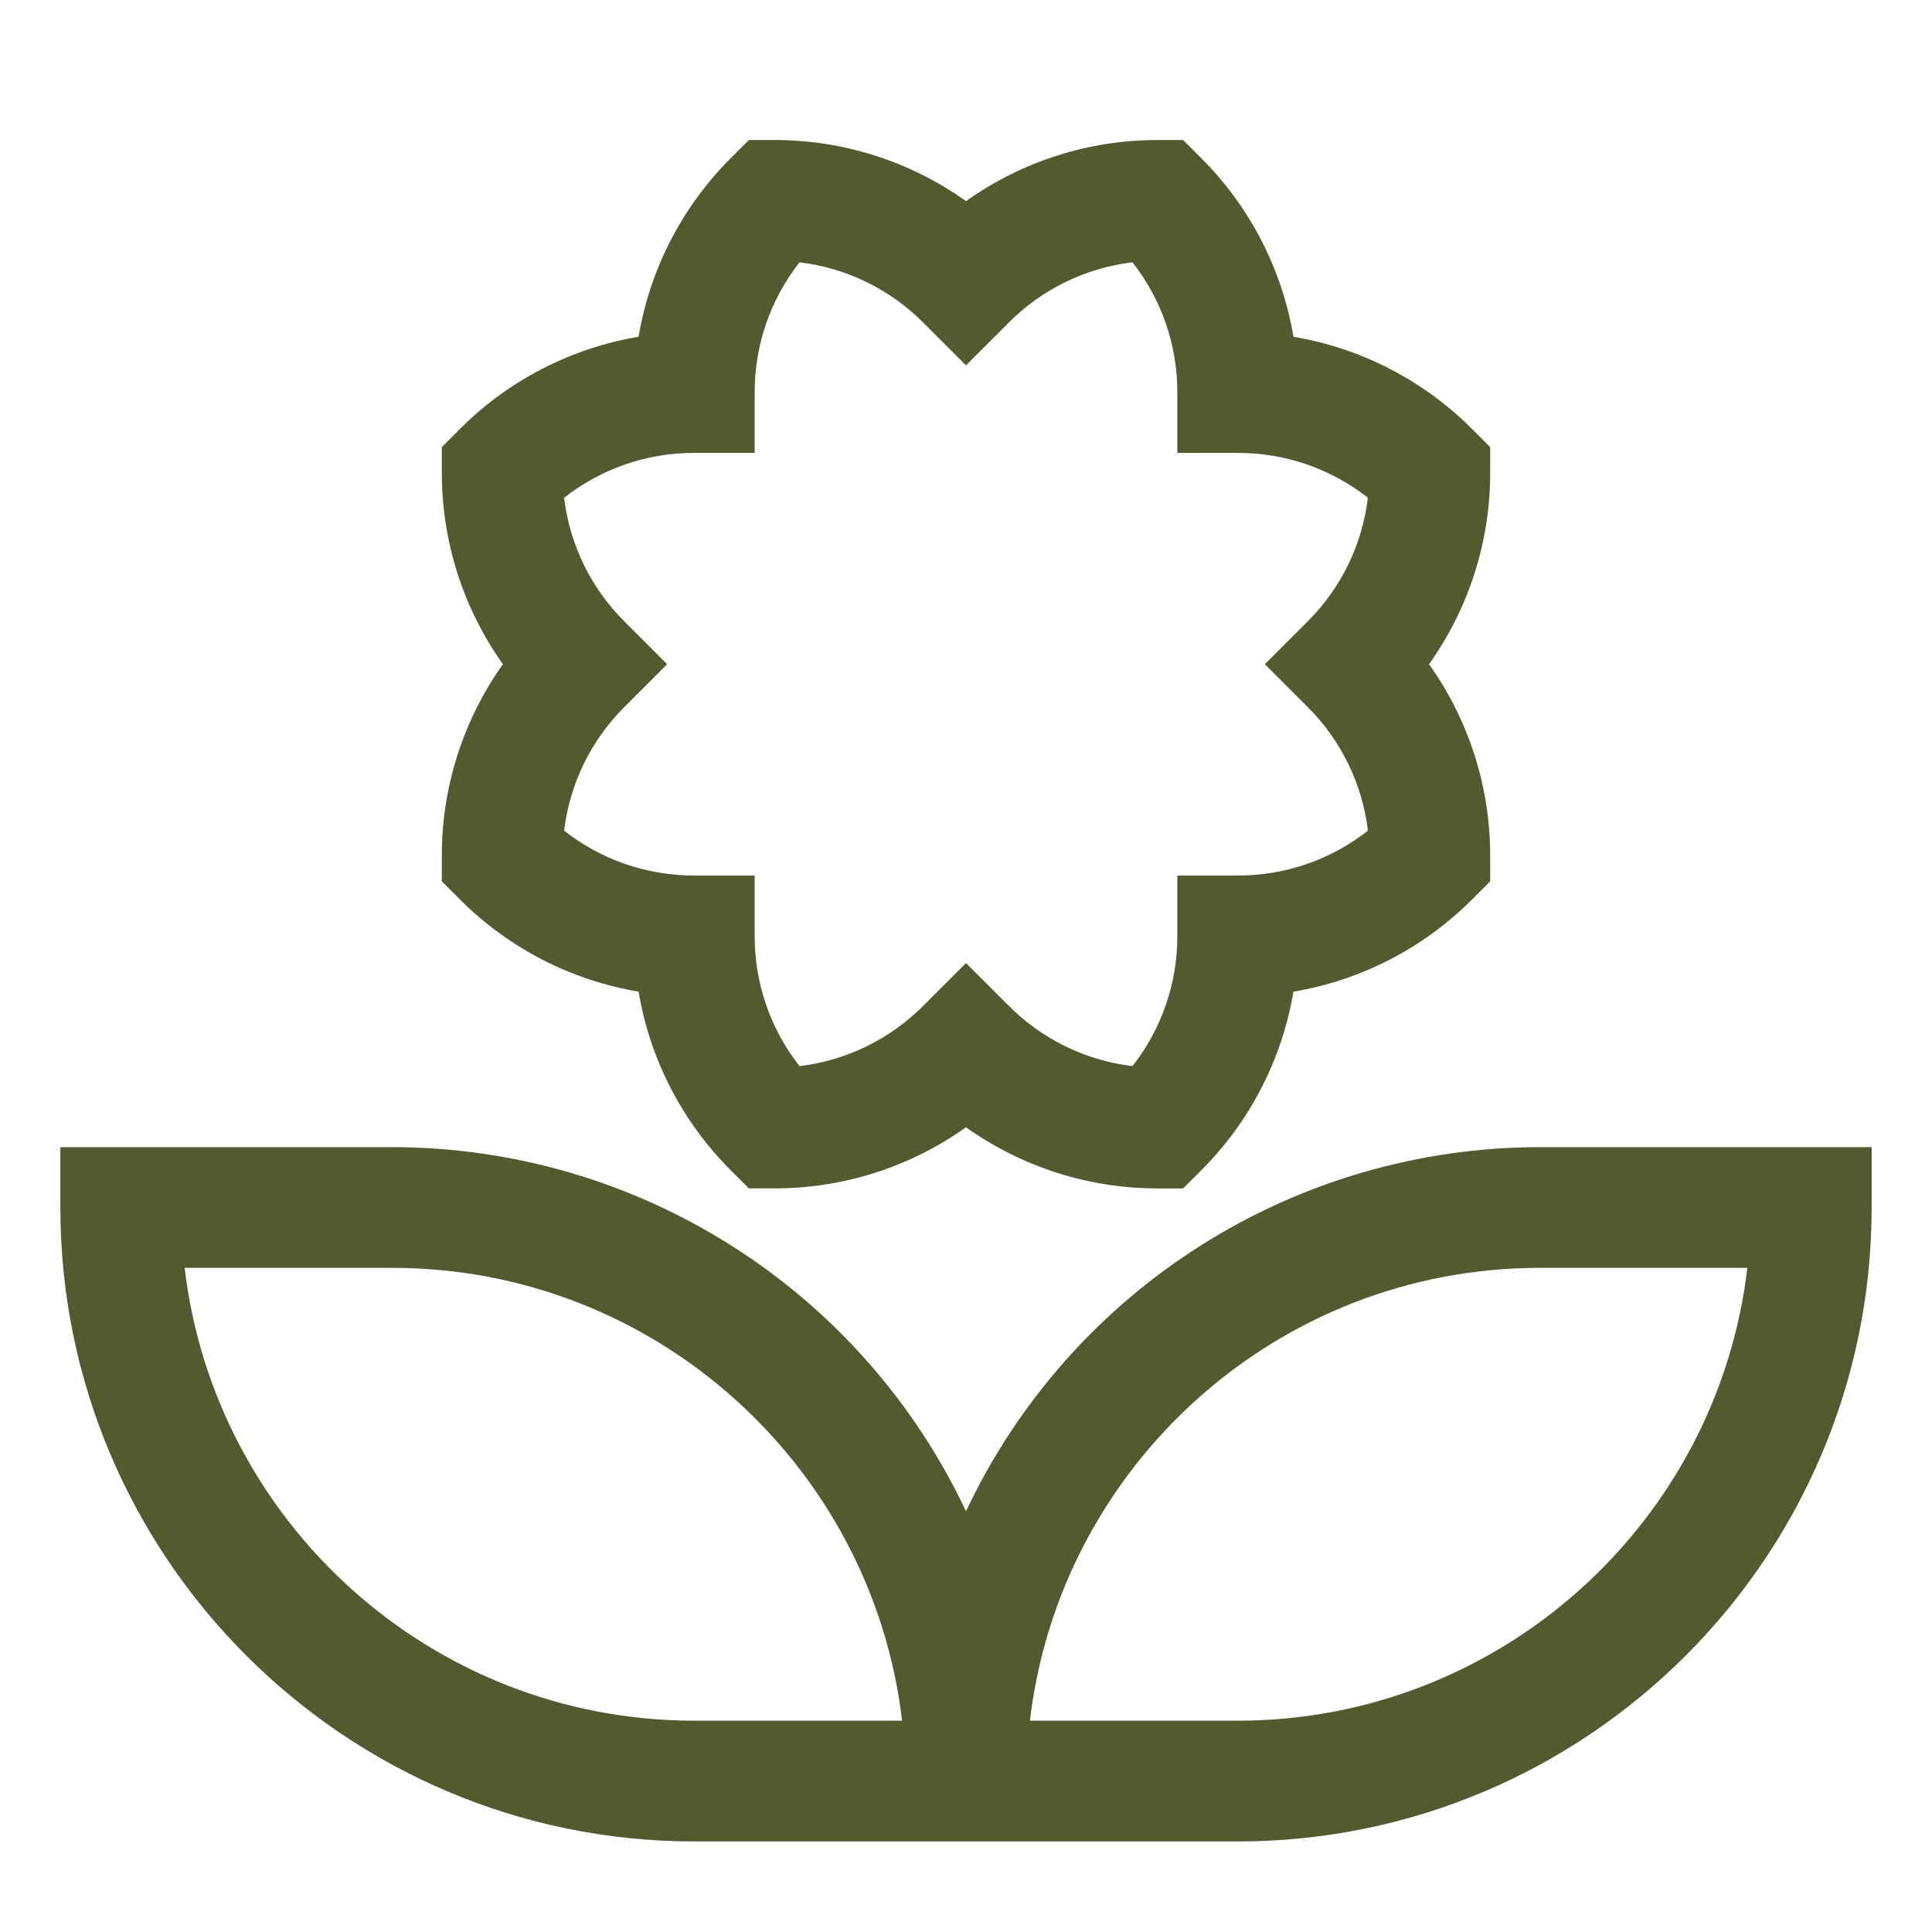 <svg width="85" height="85" viewBox="0 0 85 85" fill="none" xmlns="http://www.w3.org/2000/svg">
<path d="M67.734 50.469C62.443 50.474 57.261 51.982 52.793 54.819C48.326 57.655 44.756 61.702 42.5 66.489C40.244 61.702 36.674 57.655 32.207 54.819C27.739 51.982 22.558 50.474 17.266 50.469H2.656V53.125C2.656 68.504 15.168 81.016 30.547 81.016H54.453C69.832 81.016 82.344 68.504 82.344 53.125V50.469H67.734ZM30.547 75.703C18.995 75.703 9.442 66.984 8.124 55.781H17.266C28.817 55.781 38.37 64.5 39.688 75.703H30.547ZM54.453 75.703H45.312C46.63 64.5 56.183 55.781 67.734 55.781H76.876C75.558 66.984 66.005 75.703 54.453 75.703Z" fill="#545A2F"/>
<path d="M28.095 43.628C28.597 46.615 30.022 49.37 32.17 51.506L32.948 52.284H34.048C37.077 52.292 40.033 51.352 42.5 49.595C44.968 51.352 47.923 52.293 50.952 52.285H52.053L52.831 51.507C54.978 49.371 56.403 46.616 56.906 43.629C59.893 43.126 62.648 41.701 64.784 39.554L65.562 38.776V37.675C65.57 34.646 64.63 31.69 62.873 29.222C64.63 26.755 65.571 23.799 65.562 20.77V19.67L64.784 18.892C62.648 16.744 59.894 15.319 56.907 14.817C56.404 11.83 54.979 9.075 52.831 6.939L52.053 6.161H50.953C47.924 6.152 44.968 7.093 42.5 8.85C40.033 7.092 37.077 6.152 34.048 6.16H32.948L32.17 6.938C30.022 9.074 28.597 11.829 28.095 14.816C25.107 15.319 22.352 16.744 20.216 18.891L19.439 19.669V20.77C19.43 23.799 20.37 26.755 22.127 29.222C20.37 31.69 19.43 34.645 19.438 37.675V38.775L20.216 39.553C22.352 41.701 25.107 43.126 28.095 43.628ZM27.474 27.344C26.001 25.88 25.065 23.961 24.818 21.899C26.451 20.615 28.47 19.92 30.547 19.926H33.203V17.269C33.197 15.192 33.892 13.174 35.176 11.541C37.239 11.788 39.157 12.724 40.621 14.197L42.5 16.074L44.378 14.196C45.843 12.723 47.761 11.787 49.824 11.54C51.108 13.173 51.803 15.192 51.797 17.269V19.926H54.453C56.53 19.92 58.549 20.615 60.182 21.898C59.935 23.961 58.999 25.88 57.526 27.344L55.649 29.222L57.527 31.101C59 32.565 59.936 34.484 60.183 36.546C58.55 37.83 56.531 38.526 54.453 38.519H51.797V41.176C51.803 43.253 51.108 45.271 49.824 46.904C47.762 46.657 45.843 45.721 44.379 44.248L42.5 42.371L40.622 44.248C39.157 45.722 37.239 46.658 35.176 46.905C33.892 45.272 33.197 43.253 33.203 41.176V38.519H30.547C28.47 38.525 26.451 37.83 24.819 36.546C25.066 34.484 26.002 32.565 27.475 31.101L29.352 29.222L27.474 27.344Z" fill="#545A2F"/>
</svg>
